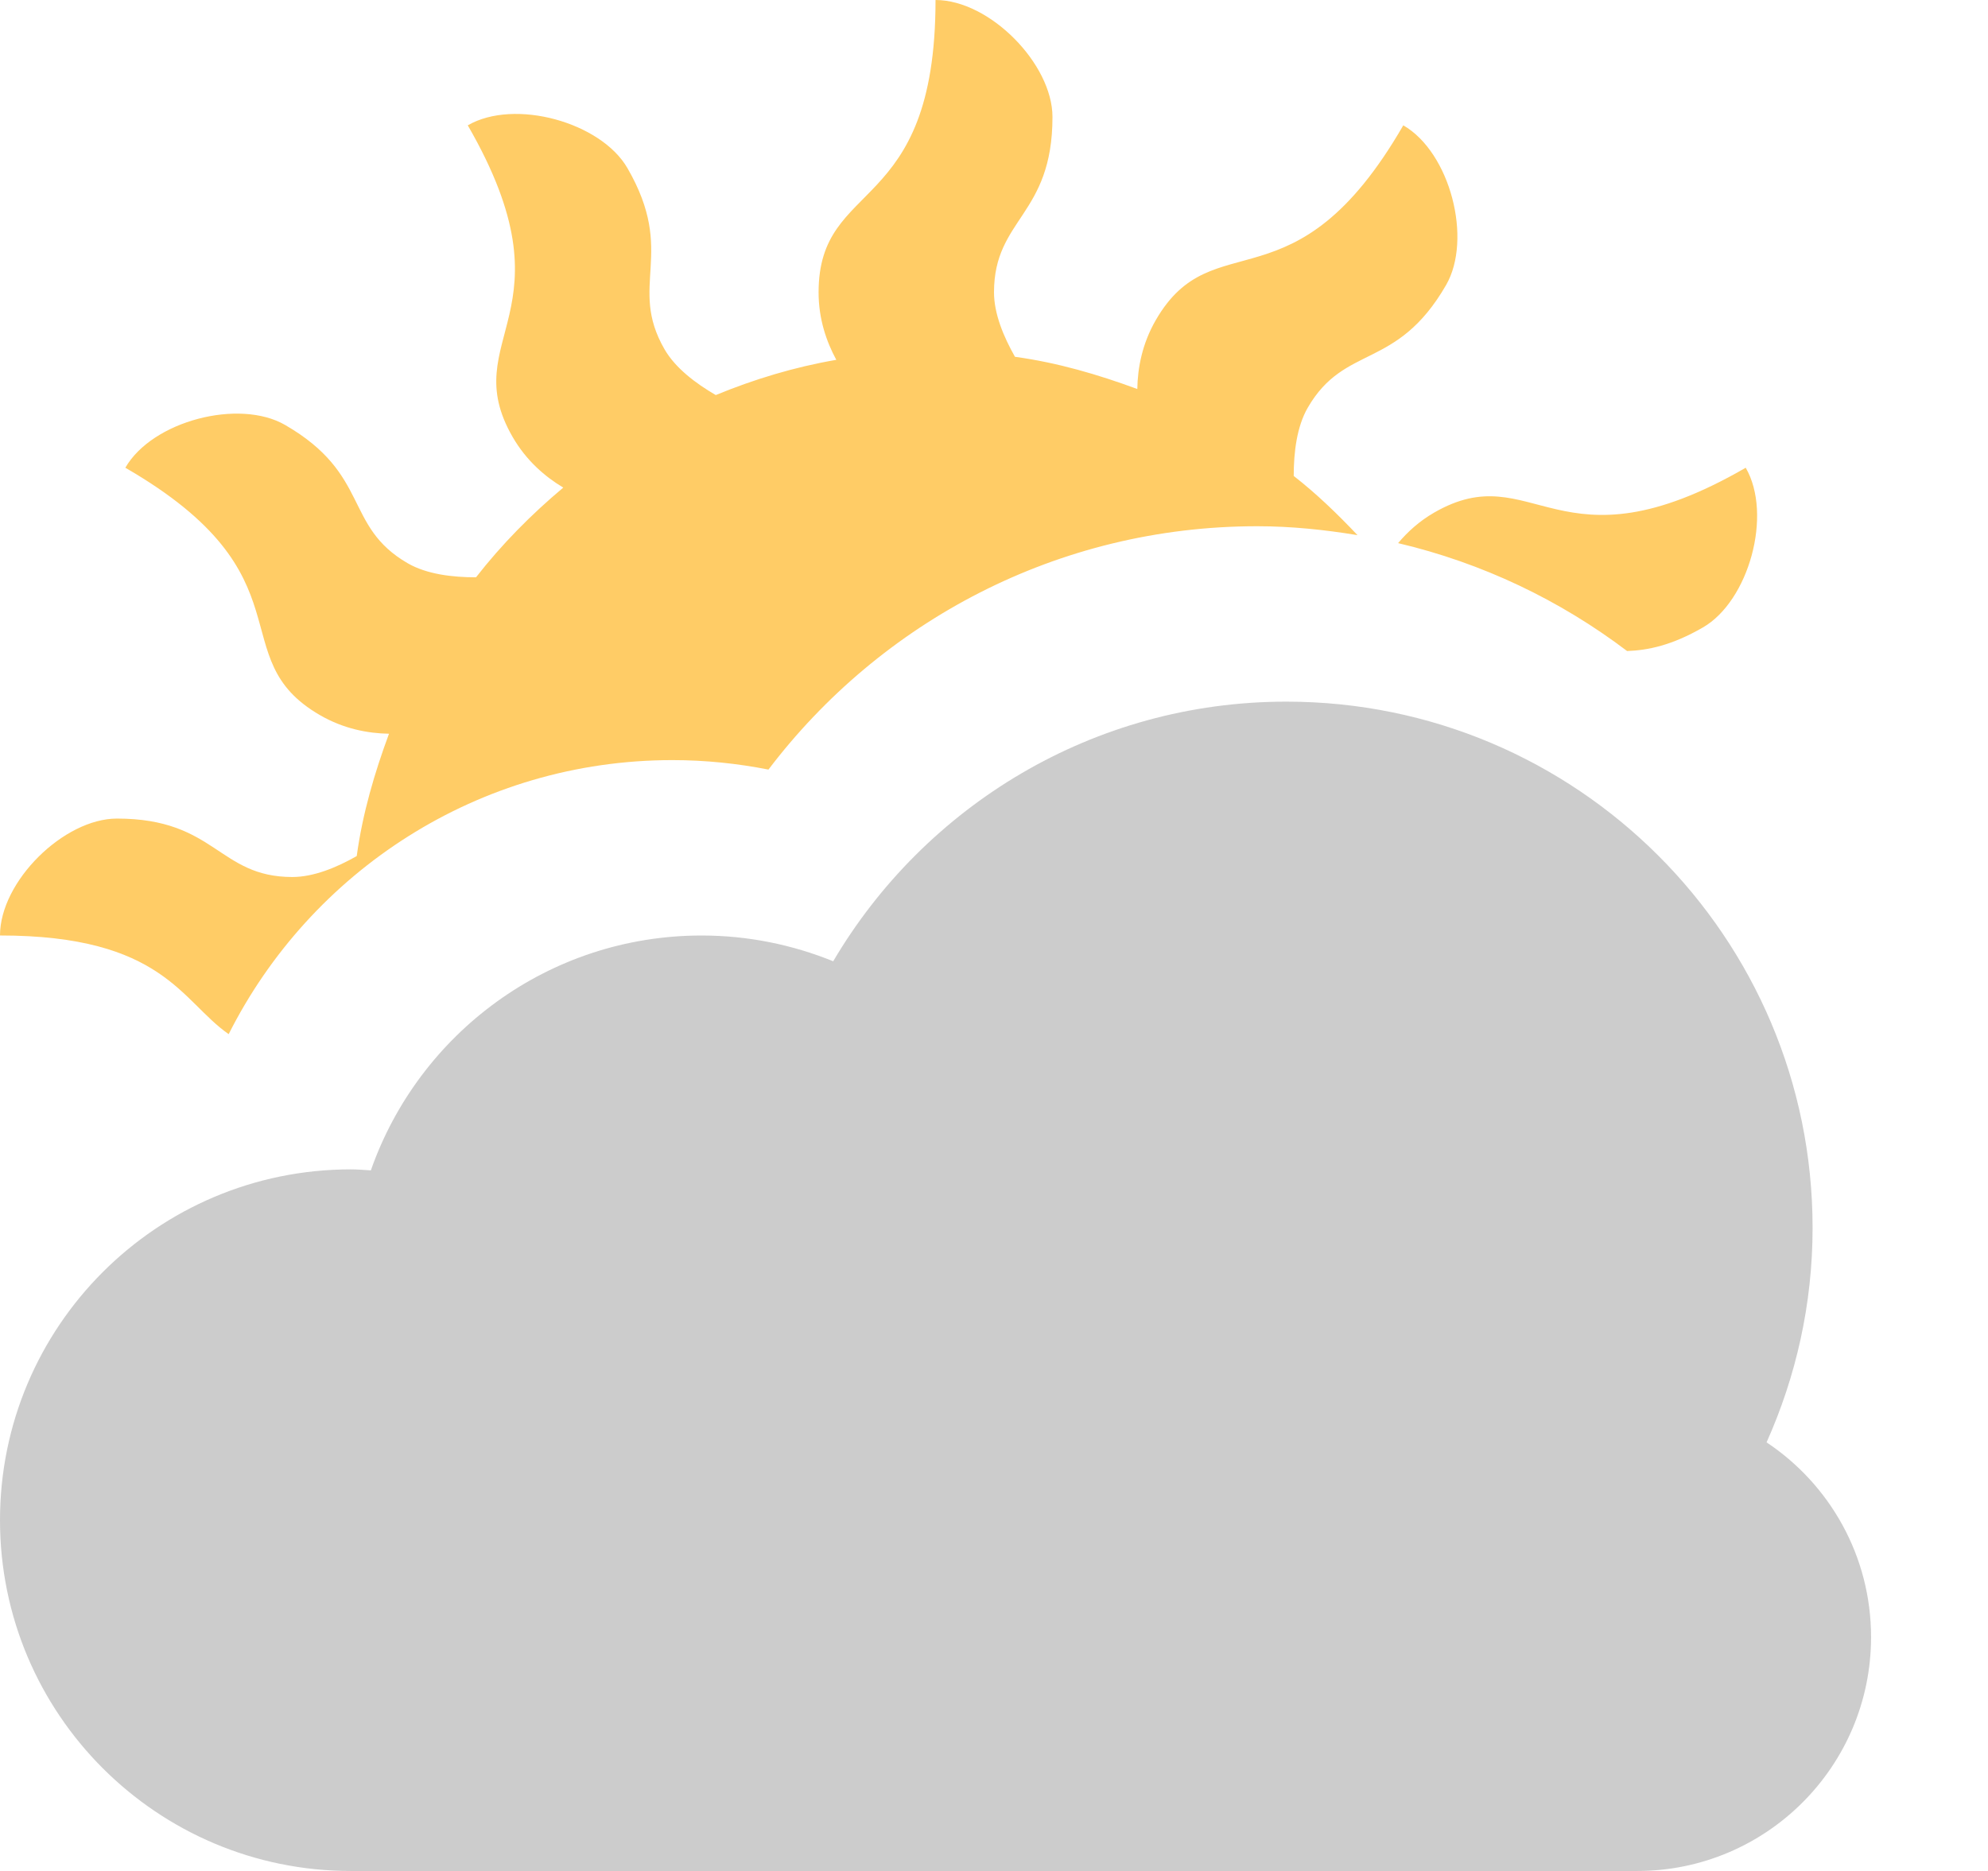 <?xml version="1.0" encoding="iso-8859-1"?>
<!-- Generator: Adobe Illustrator 16.0.0, SVG Export Plug-In . SVG Version: 6.00 Build 0)  -->
<!DOCTYPE svg PUBLIC "-//W3C//DTD SVG 1.1//EN" "http://www.w3.org/Graphics/SVG/1.1/DTD/svg11.dtd">
<svg version="1.1" id="Layer_1" xmlns="http://www.w3.org/2000/svg" xmlns:xlink="http://www.w3.org/1999/xlink" x="0px" y="0px"
	 width="68px" height="64.001px" viewBox="0 0 68 64.001" style="enable-background:new 0 0 68 64.001;" xml:space="preserve">
<g id="Sun_14_">
	<g>
		<path style="fill-rule:evenodd;clip-rule:evenodd;fill:#FFCC66;" d="M16,59.713c0.205-0.354,0.405-0.668,0.604-0.967
			c-0.732-0.298-1.435-0.65-2.112-1.043C14.808,58.563,15.322,59.322,16,59.713z M6.031,42.389c-0.093,0.049-0.183,0.092-0.28,0.147
			C4.182,43.442,3.359,46.395,4.287,48c0.815-0.471,1.539-0.813,2.19-1.061C6.176,45.674,6,44.359,6,43.001
			C6,42.794,6.023,42.594,6.031,42.389z M28.046,59.239C28.021,59.477,28,59.722,28,60.001c0,1.813,2.146,4,4,4
			c0-3.517,0.895-5.057,1.838-6.126c-0.474-0.23-0.934-0.482-1.388-0.744C31.105,58.032,29.625,58.749,28.046,59.239z M59.713,16
			c-6.441,3.72-7.251-0.433-10.66,1.536c-0.511,0.295-0.907,0.66-1.231,1.043c2.889,0.68,5.541,1.955,7.833,3.691
			c0.716-0.026,1.532-0.193,2.594-0.807C59.818,20.558,60.64,17.606,59.713,16z M44.252,16.281c0-0.807,0.104-1.682,0.479-2.333
			c1.268-2.195,3.041-1.268,4.732-4.196C50.37,8.182,49.606,5.215,48,4.287c-3.719,6.441-6.496,3.251-8.465,6.661
			c-0.468,0.811-0.622,1.639-0.633,2.359c-1.342-0.495-2.725-0.902-4.185-1.102C34.329,11.521,34,10.733,34,10.001
			c0-2.535,2-2.618,2-6C36,2.188,33.854,0,32,0c0,7.438-4,6.063-4,10.001c0,0.912,0.269,1.687,0.606,2.308
			c-1.438,0.247-2.813,0.665-4.123,1.205c-0.689-0.401-1.381-0.923-1.752-1.565c-1.267-2.195,0.424-3.268-1.268-6.196
			C20.558,4.182,17.605,3.36,16,4.287c3.719,6.441-0.434,7.251,1.535,10.661c0.47,0.813,1.112,1.361,1.732,1.731
			c-1.096,0.92-2.104,1.939-2.985,3.069c-0.807,0-1.683-0.104-2.335-0.48c-2.195-1.268-1.267-3.041-4.196-4.732
			C8.182,13.63,5.214,14.394,4.287,16c6.441,3.719,3.25,6.495,6.66,8.464c0.811,0.469,1.639,0.623,2.359,0.635
			c-0.496,1.341-0.904,2.725-1.104,4.185C11.519,29.672,10.731,30,10,30c-2.534,0-2.617-1.999-6-1.999c-1.813,0-4,2.145-4,3.999
			c5.578,0,6.199,2.25,7.822,3.375c2.796-5.555,8.535-9.374,15.178-9.374c1.125,0,2.222,0.115,3.285,0.324
			c3.835-5.05,9.885-8.324,16.715-8.324c1.172,0,2.314,0.12,3.434,0.305C45.751,17.584,45.037,16.893,44.252,16.281z M44.96,59.902
			c1.065,0.299,2.225,0.281,3.04-0.188c-0.06-0.104-0.102-0.195-0.158-0.297C46.902,59.64,45.944,59.811,44.96,59.902z"/>
	</g>
</g>
<g id="Cloud_60_">
	<g>
		<path style="fill-rule:evenodd;clip-rule:evenodd;fill:#CCCCCC;" d="M60.426,49.339C61.43,47.096,62,44.617,62,42.001
			c0-9.941-8.059-18-18-18c-6.609,0-12.37,3.572-15.5,8.881c-1.391-0.563-2.907-0.881-4.5-0.881c-5.236,0-9.676,3.358-11.315,8.034
			c-0.228-0.013-0.454-0.034-0.685-0.034c-6.628,0-12,5.372-12,12c0,6.627,5.372,12,12,12h44c4.418,0,8-3.582,8-8
			C64,53.22,62.58,50.772,60.426,49.339z"/>
	</g>
</g>
<g>
</g>
<g>
</g>
<g>
</g>
<g>
</g>
<g>
</g>
<g>
</g>
<g>
</g>
<g>
</g>
<g>
</g>
<g>
</g>
<g>
</g>
<g>
</g>
<g>
</g>
<g>
</g>
<g>
</g>
</svg>
